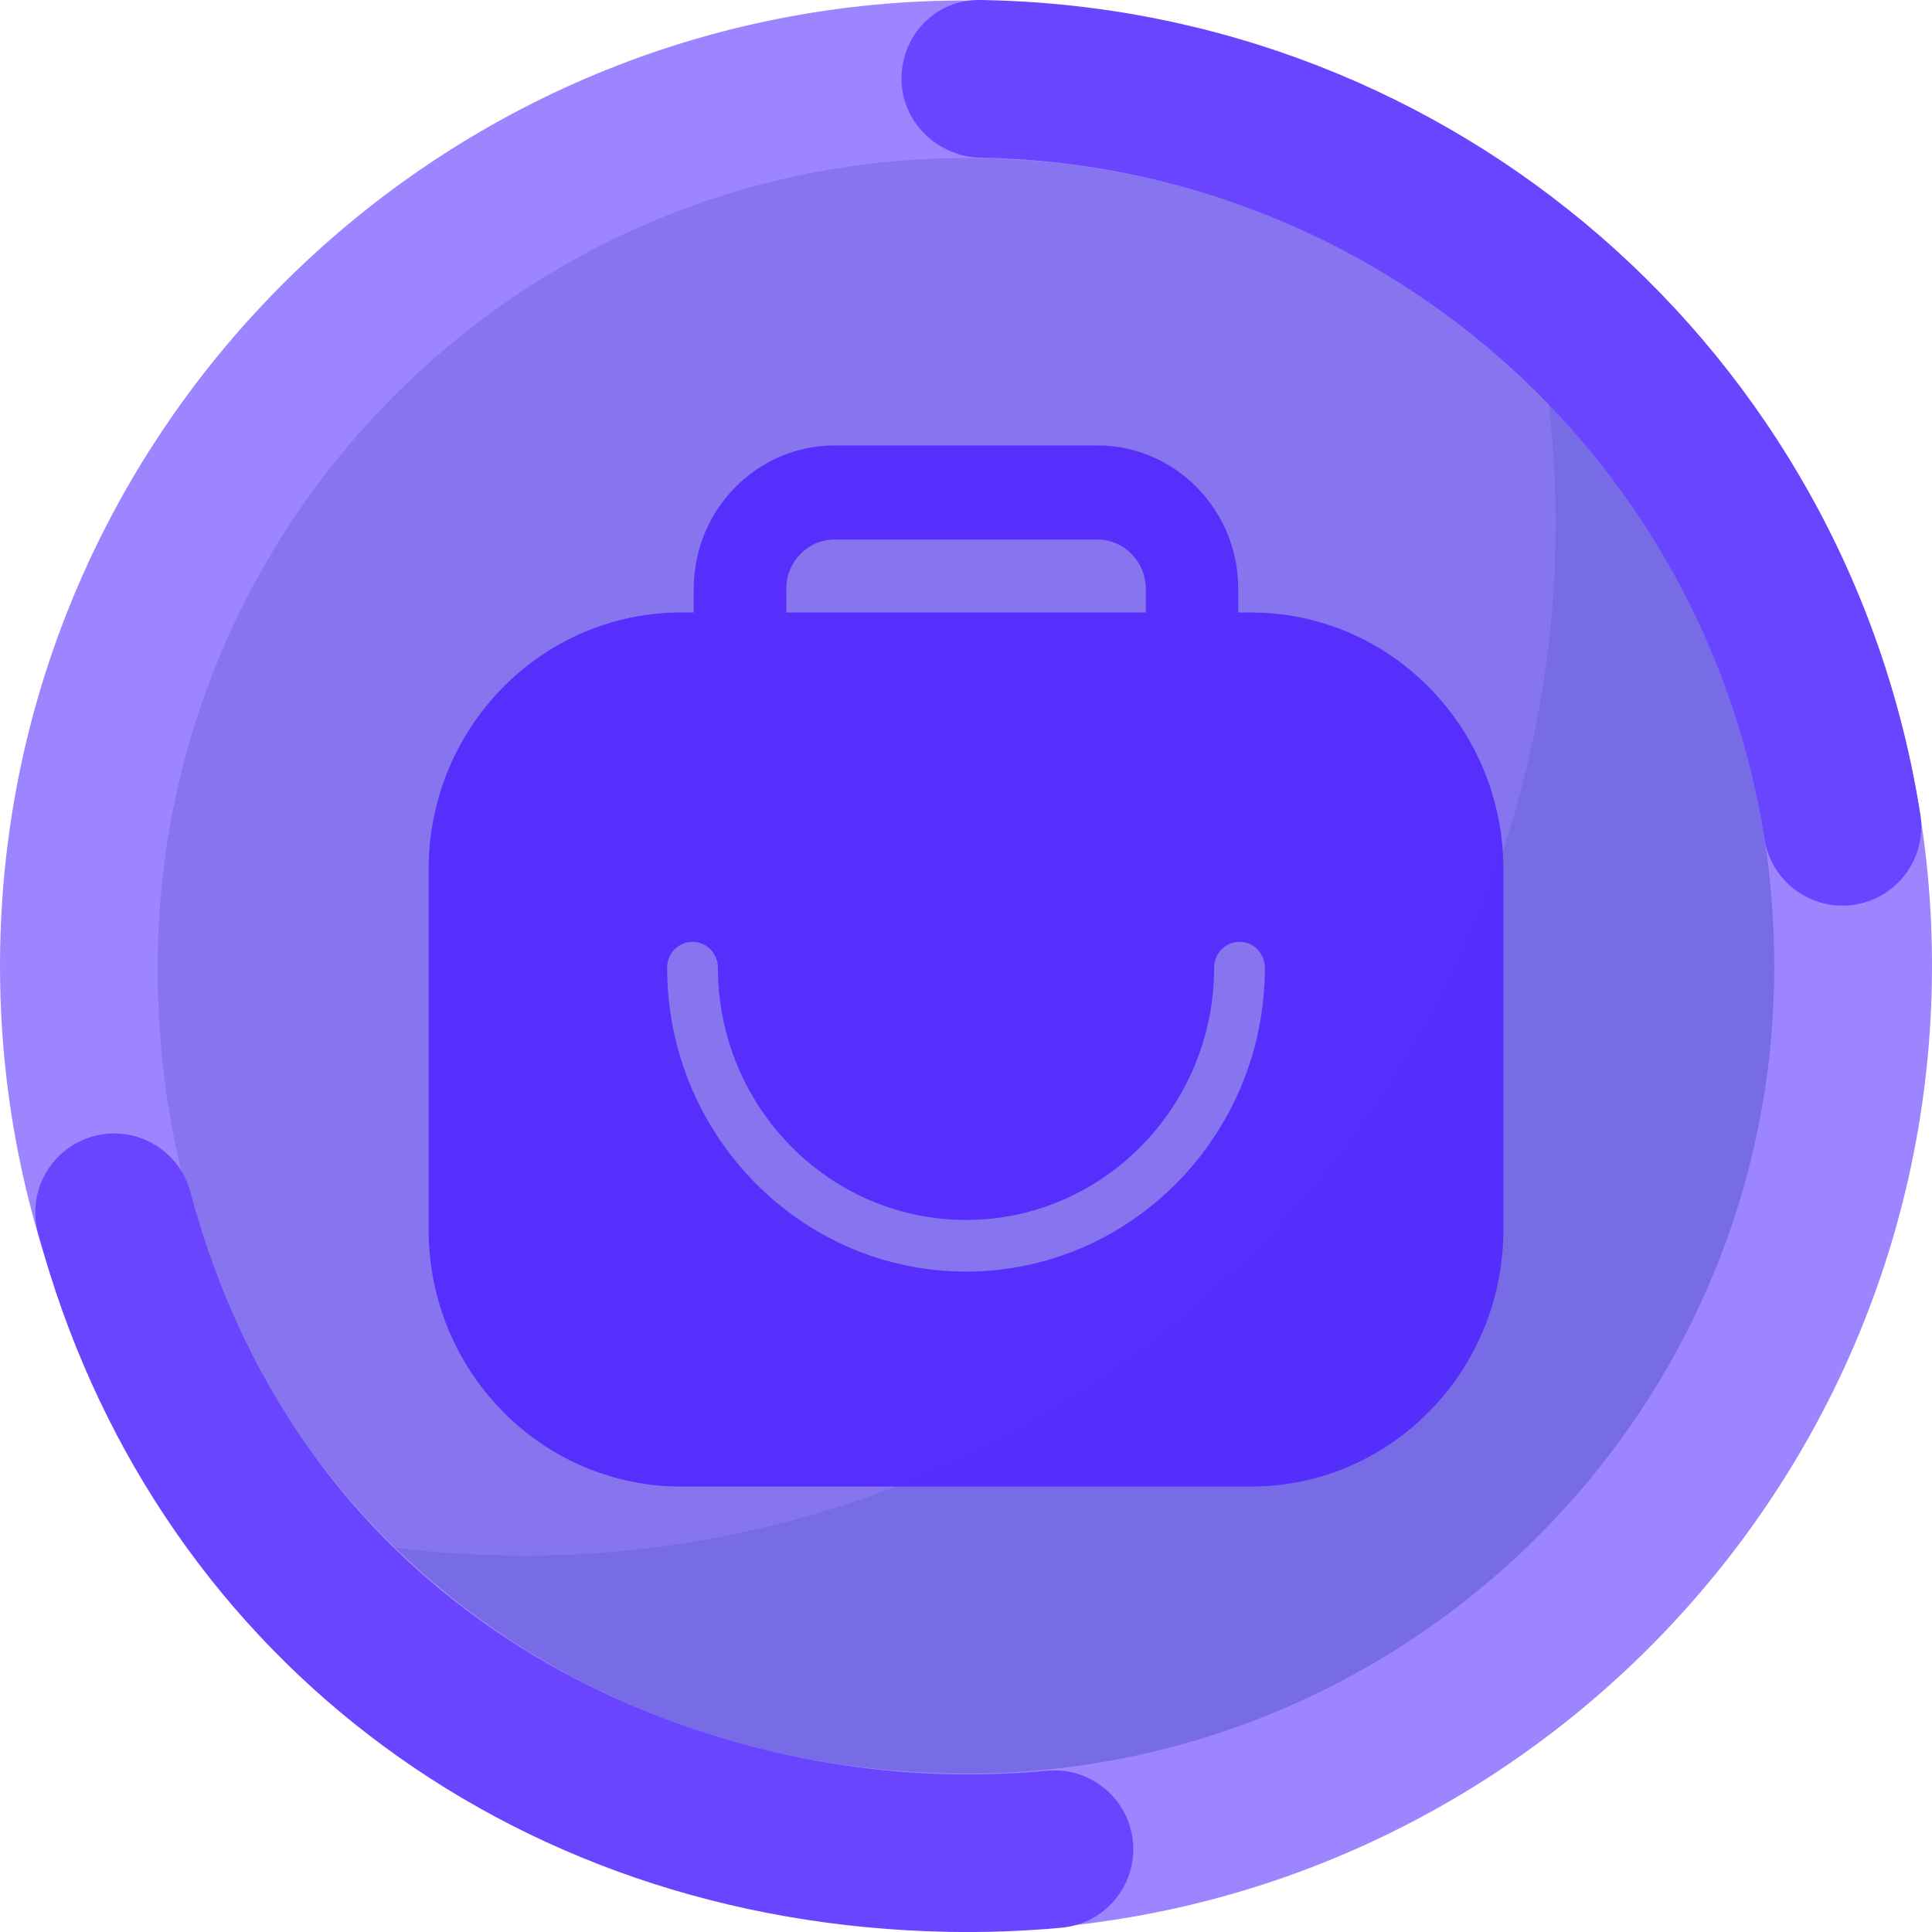 <?xml version="1.0" encoding="UTF-8"?><svg id="a" xmlns="http://www.w3.org/2000/svg" viewBox="0 0 1080 1080"><defs><style>.b{fill:#6a45ff;}.c{fill:#9d85ff;}.d{fill:#8775ef;stroke:#8775ef;}.d,.e,.f{stroke-miterlimit:10;}.e{fill:#776ce5;stroke:#776ce5;}.f{fill:none;stroke:#b3b3ff;stroke-width:4.31px;}.g{fill:#4b1fff;opacity:.8;}</style></defs><g><path class="f" d="M863.98,216.03c.45,.05,.93,.13,1.4,.2l-1.6-1.6c.07,.47,.15,.94,.2,1.4ZM216.03,863.98c-.45-.05-.89-.13-1.34-.18l1.52,1.52c-.05-.45-.13-.89-.18-1.34Z"/><path class="e" d="M216.03,863.98c.05,.45,.13,.89,.18,1.34,179.32,178.49,469.35,178.23,648.35-.76,178.98-178.98,179.27-469.01,.82-648.33-.47-.07-.94-.15-1.4-.2,23.05,171.9-31.49,352.2-163.62,484.33-132.11,132.11-312.41,186.66-484.33,163.62Z"/><path class="d" d="M863.98,216.03c-.06-.45-.13-.93-.2-1.4-179.32-178.45-469.37-178.18-648.35,.8-179,179-179.23,469.04-.74,648.37,.45,.05,.89,.13,1.34,.18,171.92,23.03,352.22-31.51,484.33-163.62,132.13-132.13,186.67-312.43,163.62-484.33Z"/></g><g><path class="c" d="M529.93,1079.44C232.23,1073.89-5.45,827.34,.1,529.84,5.65,232.33,252.36-5.2,550.07,.35c297.7,5.55,535.39,252.1,529.84,549.6-5.55,297.5-252.27,535.03-549.97,529.49Zm18.49-991c-249.1-4.64-455.21,194.11-460.18,443.04-5.28,264.33,194.24,455.23,443.33,459.87,249.1,4.64,455.97-194.1,460.18-443.04,4.31-254.74-194.24-455.23-443.33-459.87Z"/><path class="b" d="M529.89,1079.9c-246.73-4.6-446.39-158.01-508.65-390.85-6.28-23.5,7.69-47.65,31.21-53.93,23.52-6.29,47.68,7.68,53.97,31.19,62.99,235.59,268.38,322.59,425.12,325.51,17.92,.33,36.03-.33,53.83-1.97,24.23-2.22,45.71,15.59,47.95,39.82,2.24,24.23-15.6,45.68-39.84,47.92-21.03,1.94-42.42,2.72-63.58,2.33Zm499.15-573.67c-20.99-.39-39.31-15.78-42.67-37.22-34.01-216.6-218.19-376.79-437.95-380.88h-.34c-24.19-.46-44.4-20.33-44.14-44.54C504.21,19.25,523.27-.26,547.62,0c.06,0,1.17,.02,1.23,.02,.06,0,1.17,.02,1.23,.02,262.62,4.89,482.74,196.38,523.4,455.32,3.77,24.03-12.67,46.57-36.72,50.35-2.59,.4-5.17,.58-7.71,.53Z"/></g><path class="g" d="M699.2,342.38h-7.02v-13.27c0-44.19-35.33-80.11-78.77-80.11h-146.84c-43.41,0-78.77,35.93-78.77,80.11v13.27h-6.99c-77.99,0-141.2,64.28-141.2,143.6v201.42c0,79.32,63.2,143.6,141.2,143.6h318.39c77.99,0,141.2-64.28,141.2-143.6v-201.42c0-79.32-63.2-143.6-141.2-143.6Zm-259.66-13.27c0-15.19,12.13-27.52,27.03-27.52h146.84c14.93,0,27.06,12.34,27.06,27.52v13.27h-200.92v-13.27Zm100.44,381.71c-92.11,0-167.05-76.22-167.05-169.9,0-7.97,6.35-14.43,14.19-14.43s14.19,6.46,14.19,14.43c0,77.77,62.21,141.04,138.68,141.04s138.71-63.27,138.71-141.04c0-7.97,6.35-14.43,14.19-14.43s14.19,6.46,14.19,14.43c0,93.68-74.94,169.9-167.09,169.9Z"/></svg>